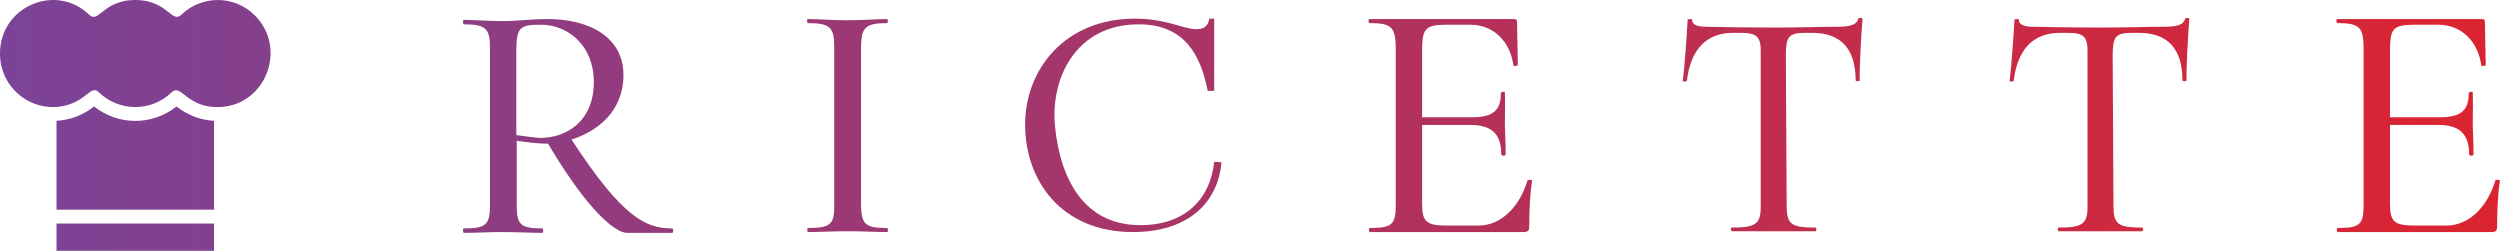 <?xml version="1.0" encoding="utf-8"?>
<svg viewBox="252.419 18.72 420 42.129" xmlns="http://www.w3.org/2000/svg">
  <defs>
    <linearGradient x1="65" y1="235" x2="485" y2="235" gradientUnits="userSpaceOnUse" id="color-1217662301">
      <stop offset="0" stop-color="#7b4397"/>
      <stop offset="1" stop-color="#dc2430"/>
    </linearGradient>
  </defs>
  <g fill="url(#color-1217662301)" fill-rule="none" stroke="none" stroke-width="1" stroke-linecap="butt" stroke-linejoin="miter" stroke-miterlimit="10" stroke-dasharray="" stroke-dashoffset="0" font-family="none" font-weight="none" font-size="none" text-anchor="none" style="mix-blend-mode: normal" transform="matrix(1, 0, 0, 1, 187.419, -195.215)">
    <g data-paper-data="{&quot;isGlobalGroup&quot;:true,&quot;bounds&quot;:{&quot;x&quot;:64.99999999999999,&quot;y&quot;:213.93551254829893,&quot;width&quot;:419.99999999999994,&quot;height&quot;:42.12897490340217}}">
      <g data-paper-data="{&quot;isPrimaryText&quot;:true}" fill-rule="nonzero" id="element-id-55047">
        <path d="M177.918,252.307c-4.431,0 -8.316,-1.772 -16.904,-14.928c4.499,-1.431 8.725,-4.84 8.725,-10.838c0,-6.475 -5.862,-9.406 -12.746,-9.406c-2.522,0 -5.112,0.341 -7.634,0.341c-2.454,0 -4.703,-0.204 -6.407,-0.204c-0.273,0 -0.204,0.75 0,0.75c3.613,0 4.362,0.682 4.362,3.885v26.515c0,3.272 -0.682,3.885 -4.362,3.885c-0.273,0 -0.204,0.75 0,0.75c1.704,0 4.022,-0.136 6.475,-0.136c2.658,0 4.908,0.136 6.68,0.136c0.204,0 0.204,-0.75 0,-0.75c-3.681,0 -4.294,-0.613 -4.294,-3.885v-10.838c1.227,0.204 3.749,0.477 4.567,0.477h0.682c7.089,11.928 11.519,14.996 13.292,14.996h7.566c0.273,0 0.204,-0.75 0,-0.75zM155.697,237.107c-0.477,0 -2.931,-0.341 -3.953,-0.477v-14.587c0.068,-3.613 0.75,-3.953 4.158,-3.953c4.499,0 8.861,3.476 8.861,9.611c0,6.544 -4.499,9.406 -9.066,9.406z" data-paper-data="{&quot;glyphName&quot;:&quot;R&quot;,&quot;glyphIndex&quot;:0,&quot;firstGlyphOfWord&quot;:true,&quot;word&quot;:1}" id="element-id-26864"/>
        <path d="M214.01,252.239c-3.681,0 -4.294,-0.613 -4.362,-3.953v-26.379c0.068,-3.272 0.613,-4.09 4.362,-4.09c0.204,0 0.204,-0.682 0,-0.682c-1.704,0 -3.953,0.204 -6.68,0.204c-2.59,0 -4.84,-0.204 -6.612,-0.204c-0.204,0 -0.136,0.682 0,0.682c3.681,0 4.431,0.682 4.431,3.953v26.515c0.068,3.34 -0.613,3.953 -4.431,3.953c-0.136,0 -0.136,0.682 0.068,0.682c1.84,0 4.09,-0.136 6.612,-0.136c2.795,0 4.84,0.136 6.68,0.136c0.136,0 0.136,-0.682 -0.068,-0.682z" data-paper-data="{&quot;glyphName&quot;:&quot;I&quot;,&quot;glyphIndex&quot;:1,&quot;word&quot;:1}" id="element-id-98497"/>
        <path d="M268.983,241.129c-0.613,5.998 -4.635,10.633 -12.406,10.633c-9.815,0 -13.496,-8.316 -14.314,-16.427c-0.886,-8.111 3.408,-17.313 14.041,-17.313c7.771,0 10.429,5.249 11.588,11.179h1.091v-12.133h-0.818c-0.204,1.159 -0.75,1.772 -2.249,1.772c-2.045,0 -4.976,-1.772 -10.224,-1.772c-11.86,0 -18.472,8.588 -18.472,17.79c0,9.406 6.066,18.063 18.131,18.063c8.997,0 14.246,-4.703 14.859,-11.724z" data-paper-data="{&quot;glyphName&quot;:&quot;C&quot;,&quot;glyphIndex&quot;:2,&quot;word&quot;:1}" id="element-id-11619"/>
        <path d="M321.638,244.196c-1.363,4.567 -4.499,7.634 -8.248,7.634h-5.249c-3.544,0 -4.226,-0.613 -4.226,-3.749v-13.155h8.111c3.544,0 5.18,1.5 5.18,4.908c0,0.136 0.204,0.273 0.409,0.273c0.136,0 0.341,-0.136 0.341,-0.273c0,-2.113 -0.136,-3.681 -0.136,-5.521c0,-1.431 0.068,-2.454 0,-4.84c0.068,-0.136 -0.136,-0.204 -0.682,0c0.068,3.067 -1.363,4.158 -4.84,4.158h-8.384v-11.792c0.136,-3.135 0.545,-3.749 4.294,-3.749h3.817c3.885,0 6.68,2.795 7.225,6.816c0.068,0.136 0.204,0.204 0.75,0l-0.136,-7.225c0,-0.409 -0.136,-0.545 -0.477,-0.545h-24.334c-0.204,0 -0.204,0.682 0.068,0.682c3.613,0 4.294,0.682 4.362,3.953v26.515c0,3.34 -0.545,3.953 -4.362,3.953c-0.204,0 -0.204,0.682 0.068,0.682h25.765c0.682,0 0.954,-0.204 0.954,-0.886c0,-2.454 0.136,-5.657 0.477,-7.702c0.068,-0.136 -0.204,-0.273 -0.75,-0.136z" data-paper-data="{&quot;glyphName&quot;:&quot;E&quot;,&quot;glyphIndex&quot;:3,&quot;word&quot;:1}" id="element-id-76831"/>
        <path d="M377.225,216.999c-0.273,1.159 -1.431,1.431 -3.681,1.431c-2.795,0 -5.862,0.136 -10.633,0.136c-3.885,0 -8.179,-0.068 -11.179,-0.136c-0.886,0 -2.454,-0.068 -2.454,-1.159c0,-0.136 -0.204,-0.204 -0.75,-0.068c-0.136,2.522 -0.545,8.384 -0.818,10.293c-0.068,0.136 0.204,0.204 0.682,0.068c0.613,-5.317 3.272,-8.111 7.771,-8.111h1.227c2.795,0 3.476,0.613 3.408,3.408v25.493c0.068,3.204 -0.75,3.817 -4.908,3.817c-0.136,0 -0.136,0.613 0.068,0.613h14.041c0.204,0 0.204,-0.613 0,-0.613c-4.226,0 -4.84,-0.613 -4.84,-3.817l-0.136,-25.356c0.068,-2.795 0.409,-3.544 3.204,-3.544h1.227c4.908,0 7.293,2.795 7.293,7.975c0,0.136 0.204,0.204 0.682,0.068c-0.068,-1.84 0.273,-8.248 0.477,-10.361c0,-0.136 -0.204,-0.273 -0.682,-0.136z" data-paper-data="{&quot;glyphName&quot;:&quot;T&quot;,&quot;glyphIndex&quot;:4,&quot;word&quot;:1}" id="element-id-47305"/>
        <path d="M432.13,216.999c-0.273,1.159 -1.431,1.431 -3.681,1.431c-2.795,0 -5.862,0.136 -10.633,0.136c-3.885,0 -8.179,-0.068 -11.179,-0.136c-0.886,0 -2.454,-0.068 -2.454,-1.159c0,-0.136 -0.204,-0.204 -0.75,-0.068c-0.136,2.522 -0.545,8.384 -0.818,10.293c-0.068,0.136 0.204,0.204 0.682,0.068c0.613,-5.317 3.272,-8.111 7.771,-8.111h1.227c2.795,0 3.476,0.613 3.408,3.408v25.493c0.068,3.204 -0.75,3.817 -4.908,3.817c-0.136,0 -0.136,0.613 0.068,0.613h14.041c0.204,0 0.204,-0.613 0,-0.613c-4.226,0 -4.84,-0.613 -4.84,-3.817l-0.136,-25.356c0.068,-2.795 0.409,-3.544 3.204,-3.544h1.227c4.908,0 7.293,2.795 7.293,7.975c0,0.136 0.204,0.204 0.682,0.068c-0.068,-1.84 0.273,-8.248 0.477,-10.361c0,-0.136 -0.204,-0.273 -0.682,-0.136z" data-paper-data="{&quot;glyphName&quot;:&quot;T&quot;,&quot;glyphIndex&quot;:5,&quot;word&quot;:1}" id="element-id-73412"/>
        <path d="M484.24,244.196c-1.363,4.567 -4.499,7.634 -8.248,7.634h-5.249c-3.544,0 -4.226,-0.613 -4.226,-3.749v-13.155h8.111c3.544,0 5.18,1.5 5.18,4.908c0,0.136 0.204,0.273 0.409,0.273c0.136,0 0.341,-0.136 0.341,-0.273c0,-2.113 -0.136,-3.681 -0.136,-5.521c0,-1.431 0.068,-2.454 0,-4.84c0.068,-0.136 -0.136,-0.204 -0.682,0c0.068,3.067 -1.363,4.158 -4.84,4.158h-8.384v-11.792c0.136,-3.135 0.545,-3.749 4.294,-3.749h3.817c3.885,0 6.68,2.795 7.225,6.816c0.068,0.136 0.204,0.204 0.75,0l-0.136,-7.225c0,-0.409 -0.136,-0.545 -0.477,-0.545h-24.334c-0.204,0 -0.204,0.682 0.068,0.682c3.613,0 4.294,0.682 4.362,3.953v26.515c0,3.34 -0.545,3.953 -4.362,3.953c-0.204,0 -0.204,0.682 0.068,0.682h25.765c0.682,0 0.954,-0.204 0.954,-0.886c0,-2.454 0.136,-5.657 0.477,-7.702c0.068,-0.136 -0.204,-0.273 -0.75,-0.136z" data-paper-data="{&quot;glyphName&quot;:&quot;E&quot;,&quot;glyphIndex&quot;:6,&quot;lastGlyphOfWord&quot;:true,&quot;word&quot;:1}" id="element-id-59175"/>
      </g>
      <g data-paper-data="{&quot;fillRule&quot;:&quot;evenodd&quot;,&quot;fillRuleOriginal&quot;:&quot;evenodd&quot;,&quot;isIcon&quot;:true,&quot;iconStyle&quot;:&quot;standalone&quot;,&quot;selectedEffects&quot;:{&quot;container&quot;:&quot;&quot;,&quot;transformation&quot;:&quot;&quot;,&quot;pattern&quot;:&quot;&quot;},&quot;bounds&quot;:{&quot;x&quot;:64.99999999999999,&quot;y&quot;:213.93551254829893,&quot;width&quot;:45.459081089156925,&quot;height&quot;:42.12897490340217},&quot;iconType&quot;:&quot;icon&quot;,&quot;rawIconId&quot;:&quot;1717466&quot;,&quot;isDetailed&quot;:false,&quot;suitableAsStandaloneIcon&quot;:true}" fill-rule="evenodd" id="element-id-5104">
        <path d="M77.165,231.282c1.079,-0.437 1.816,-1.019 2.394,-1.474c0.834,-0.658 1.335,-1.052 2.045,-0.368c3.432,3.307 8.815,3.31 12.246,0c0.71,-0.685 1.272,-0.247 2.155,0.439c1.143,0.889 2.822,2.195 6.054,2.028c7.618,-0.394 11.229,-9.844 5.792,-15.346c-3.412,-3.452 -8.913,-3.499 -12.392,-0.145c-0.713,0.687 -1.254,0.262 -2.119,-0.417c-1.068,-0.838 -2.628,-2.063 -5.613,-2.063c-2.986,0 -4.546,1.225 -5.614,2.063c-0.865,0.679 -1.406,1.104 -2.119,0.417c-5.603,-5.4 -14.995,-1.424 -14.995,6.511c0,6.445 6.435,10.676 12.165,8.354zM80.799,231.82c-1.793,1.43 -3.98,2.28 -6.3,2.41v14.935h26.455v-14.935c-2.319,-0.13 -4.508,-0.98 -6.3,-2.41c-4.059,3.238 -9.797,3.238 -13.855,-0zM100.954,256.064v-4.571h-26.455v4.571z" data-paper-data="{&quot;isPathIcon&quot;:true}" id="element-id-85242"/>
      </g>
    </g>
  </g>
  <rect data-element-id="element-id-55047" stroke-width="2" fill="transparent" class="invisible-element-box grouping-element" x="143" y="217" width="342" height="36" data-element-name="isPrimaryText" transform="matrix(1, 0, 0, 1, 187.419, -195.215)"/>
  <rect data-element-id="element-id-5104" stroke-width="2" fill="transparent" class="invisible-element-box grouping-element" x="65" y="214" width="45" height="42" data-element-name="isIcon" transform="matrix(1, 0, 0, 1, 187.419, -195.215)"/>
  <rect data-element-id="element-id-85242" stroke-width="2" fill="transparent" class="invisible-element-box individual-element" x="65" y="214" width="45" height="42" transform="matrix(1, 0, 0, 1, 187.419, -195.215)"/>
  <rect data-element-id="element-id-26864" stroke-width="2" fill="transparent" class="invisible-element-box individual-element" x="143" y="217" width="35" height="36" transform="matrix(1, 0, 0, 1, 187.419, -195.215)"/>
  <rect data-element-id="element-id-11619" stroke-width="2" fill="transparent" class="invisible-element-box individual-element" x="237" y="217" width="33" height="36" transform="matrix(1, 0, 0, 1, 187.419, -195.215)"/>
  <rect data-element-id="element-id-47305" stroke-width="2" fill="transparent" class="invisible-element-box individual-element" x="348" y="217" width="30" height="36" transform="matrix(1, 0, 0, 1, 187.419, -195.215)"/>
  <rect data-element-id="element-id-73412" stroke-width="2" fill="transparent" class="invisible-element-box individual-element" x="403" y="217" width="30" height="36" transform="matrix(1, 0, 0, 1, 187.419, -195.215)"/>
  <rect data-element-id="element-id-76831" stroke-width="2" fill="transparent" class="invisible-element-box individual-element" x="295" y="217" width="27" height="36" transform="matrix(1, 0, 0, 1, 187.419, -195.215)"/>
  <rect data-element-id="element-id-59175" stroke-width="2" fill="transparent" class="invisible-element-box individual-element" x="458" y="217" width="27" height="36" transform="matrix(1, 0, 0, 1, 187.419, -195.215)"/>
  <rect data-element-id="element-id-98497" stroke-width="2" fill="transparent" class="invisible-element-box individual-element" x="201" y="217" width="14" height="36" transform="matrix(1, 0, 0, 1, 187.419, -195.215)"/>
</svg>